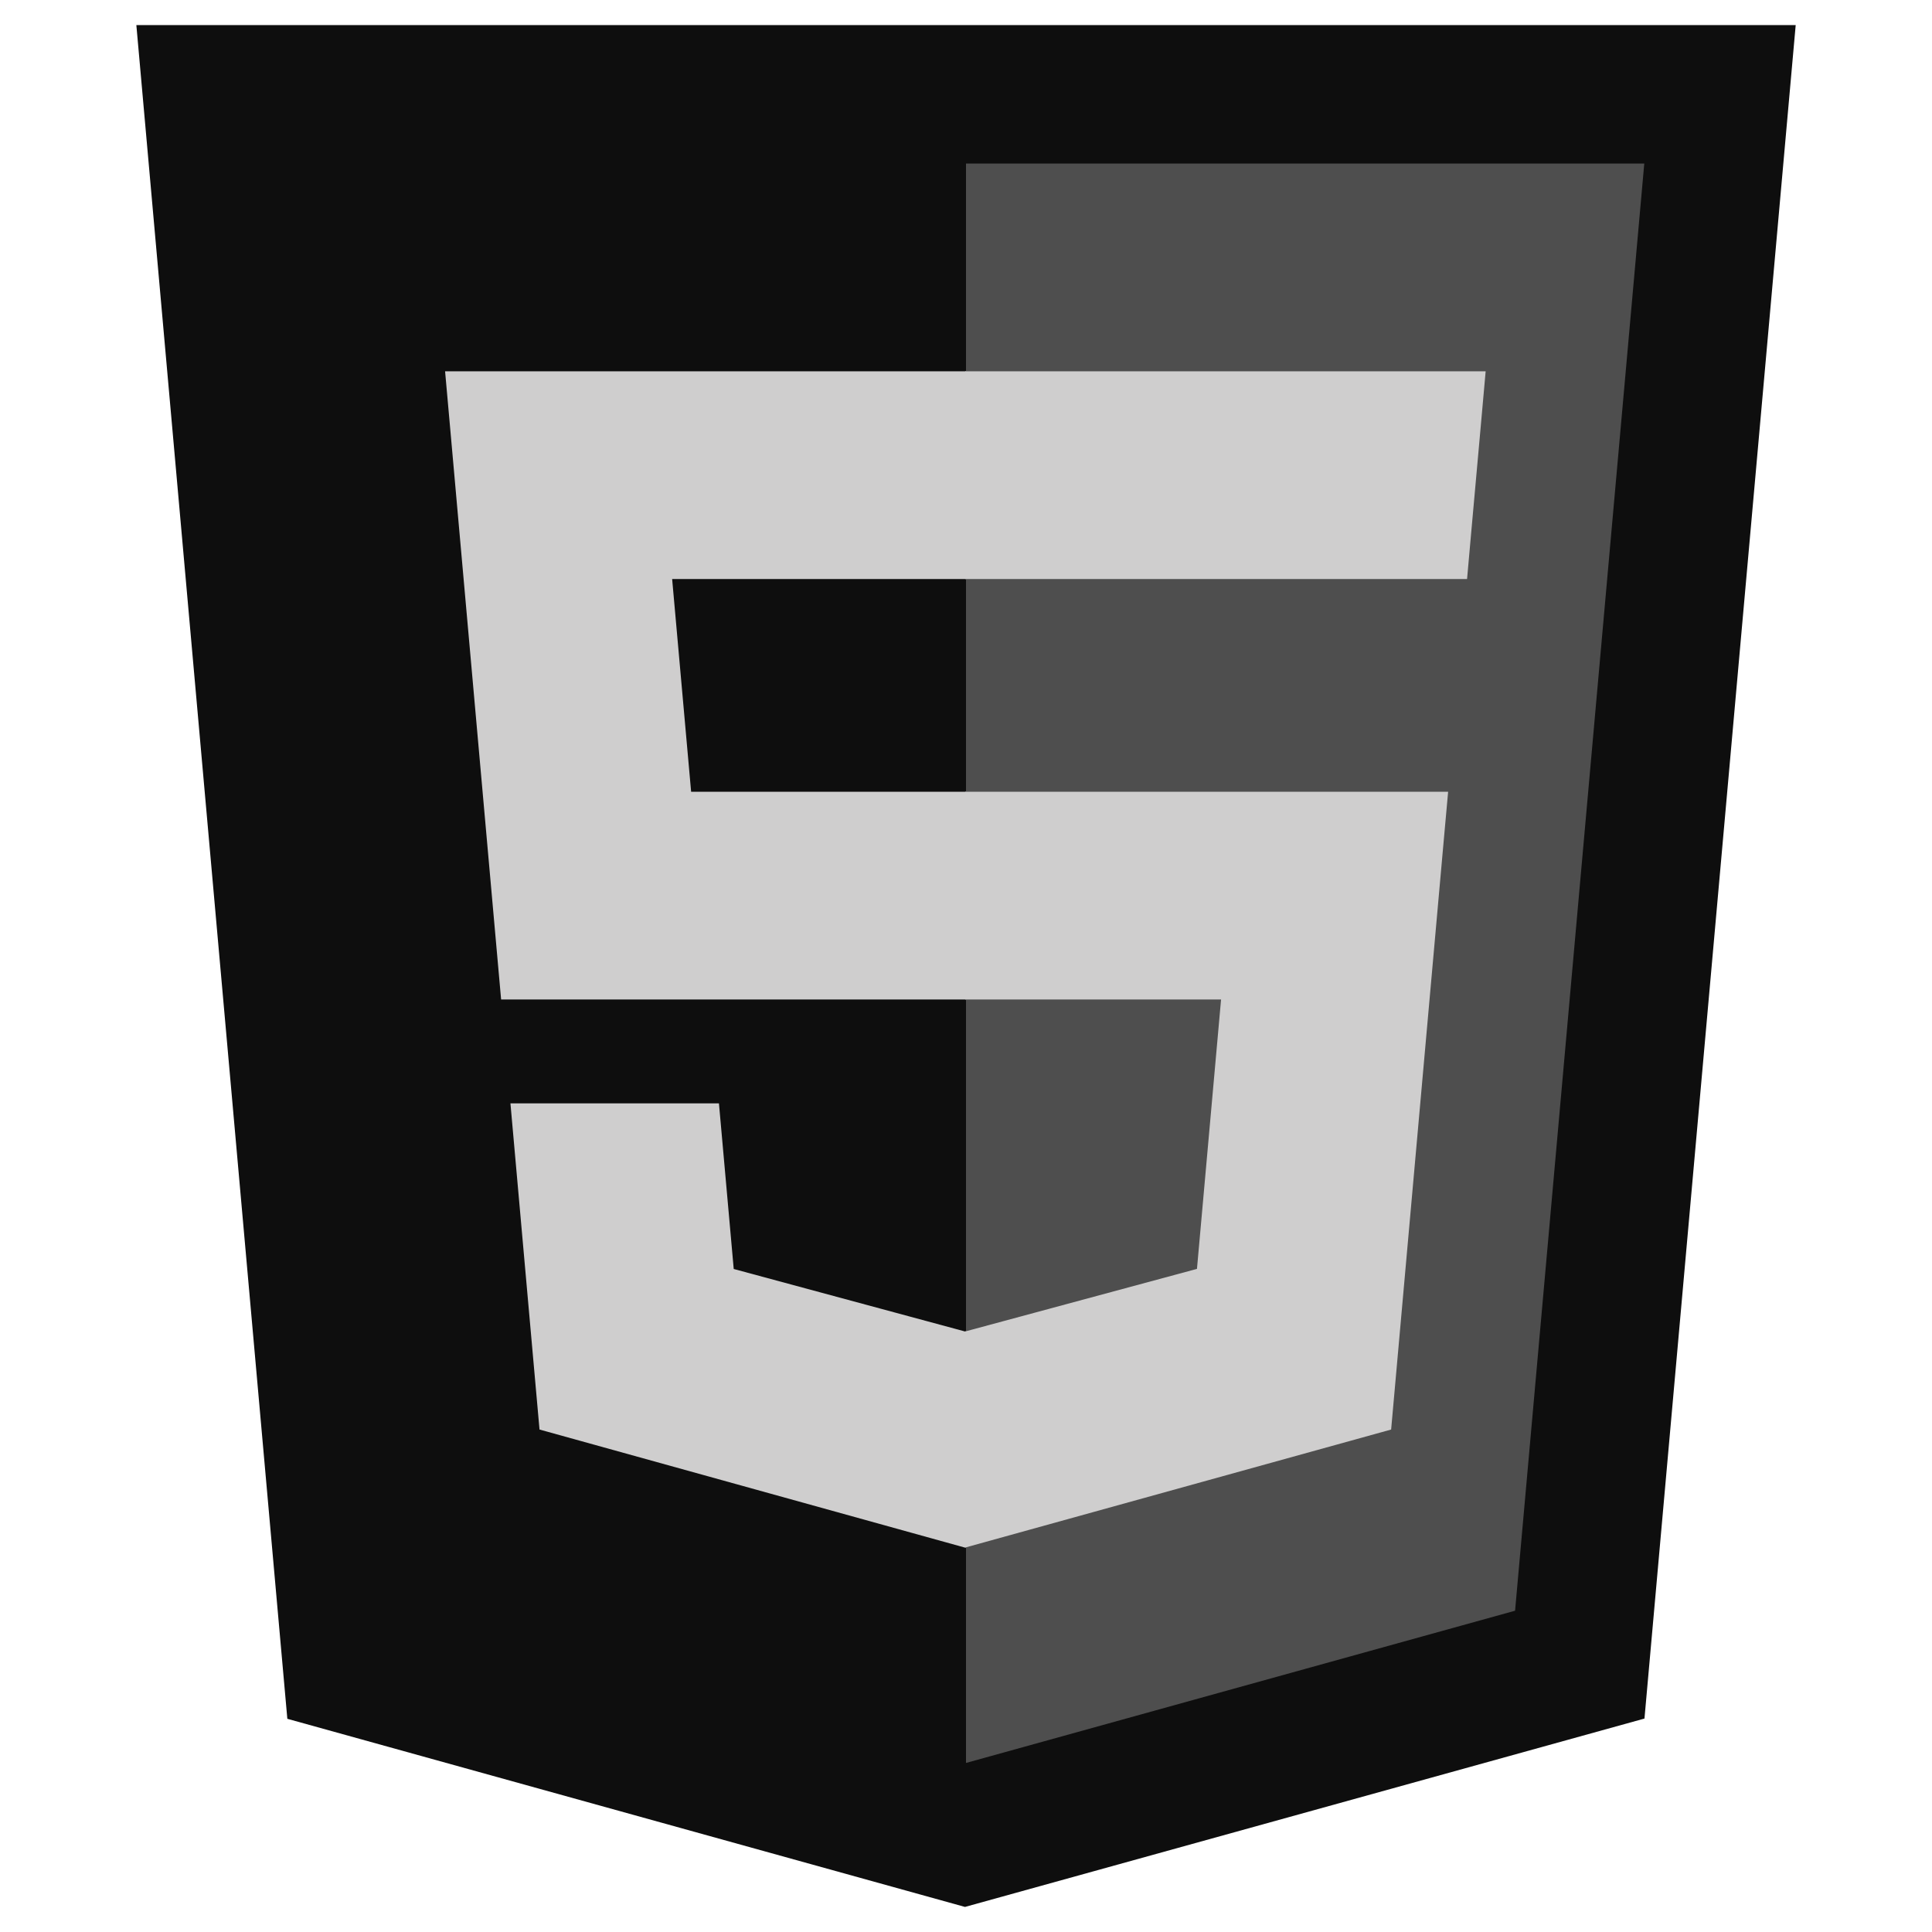 <svg width="40" height="40" viewBox="0 0 40 40" fill="none" xmlns="http://www.w3.org/2000/svg">
<path d="M5.949 35.586L2.823 0.519H37.178L34.047 35.581L19.979 39.481L5.949 35.586Z" fill="#0E0E0E"/>
<path d="M20 36.5L31.368 33.348L34.043 3.386H20V36.5Z" fill="#4E4E4E"/>
<path d="M20 16.392H14.309L13.916 11.988H20V7.687H9.215L9.318 8.841L10.375 20.693H20V16.392ZM20 27.562L19.981 27.567L15.191 26.273L14.885 22.844H10.568L11.17 29.597L19.98 32.042L20 32.037V27.562Z" fill="#CFCECE"/>
<path d="M19.985 16.392V20.693H25.281L24.782 26.271L19.985 27.566V32.04L28.802 29.597L28.867 28.87L29.878 17.547L29.982 16.392H28.823H19.985ZM19.985 7.687V11.988H30.374L30.46 11.022L30.656 8.841L30.759 7.687H19.985Z" fill="#CFCECE"/>
</svg>
